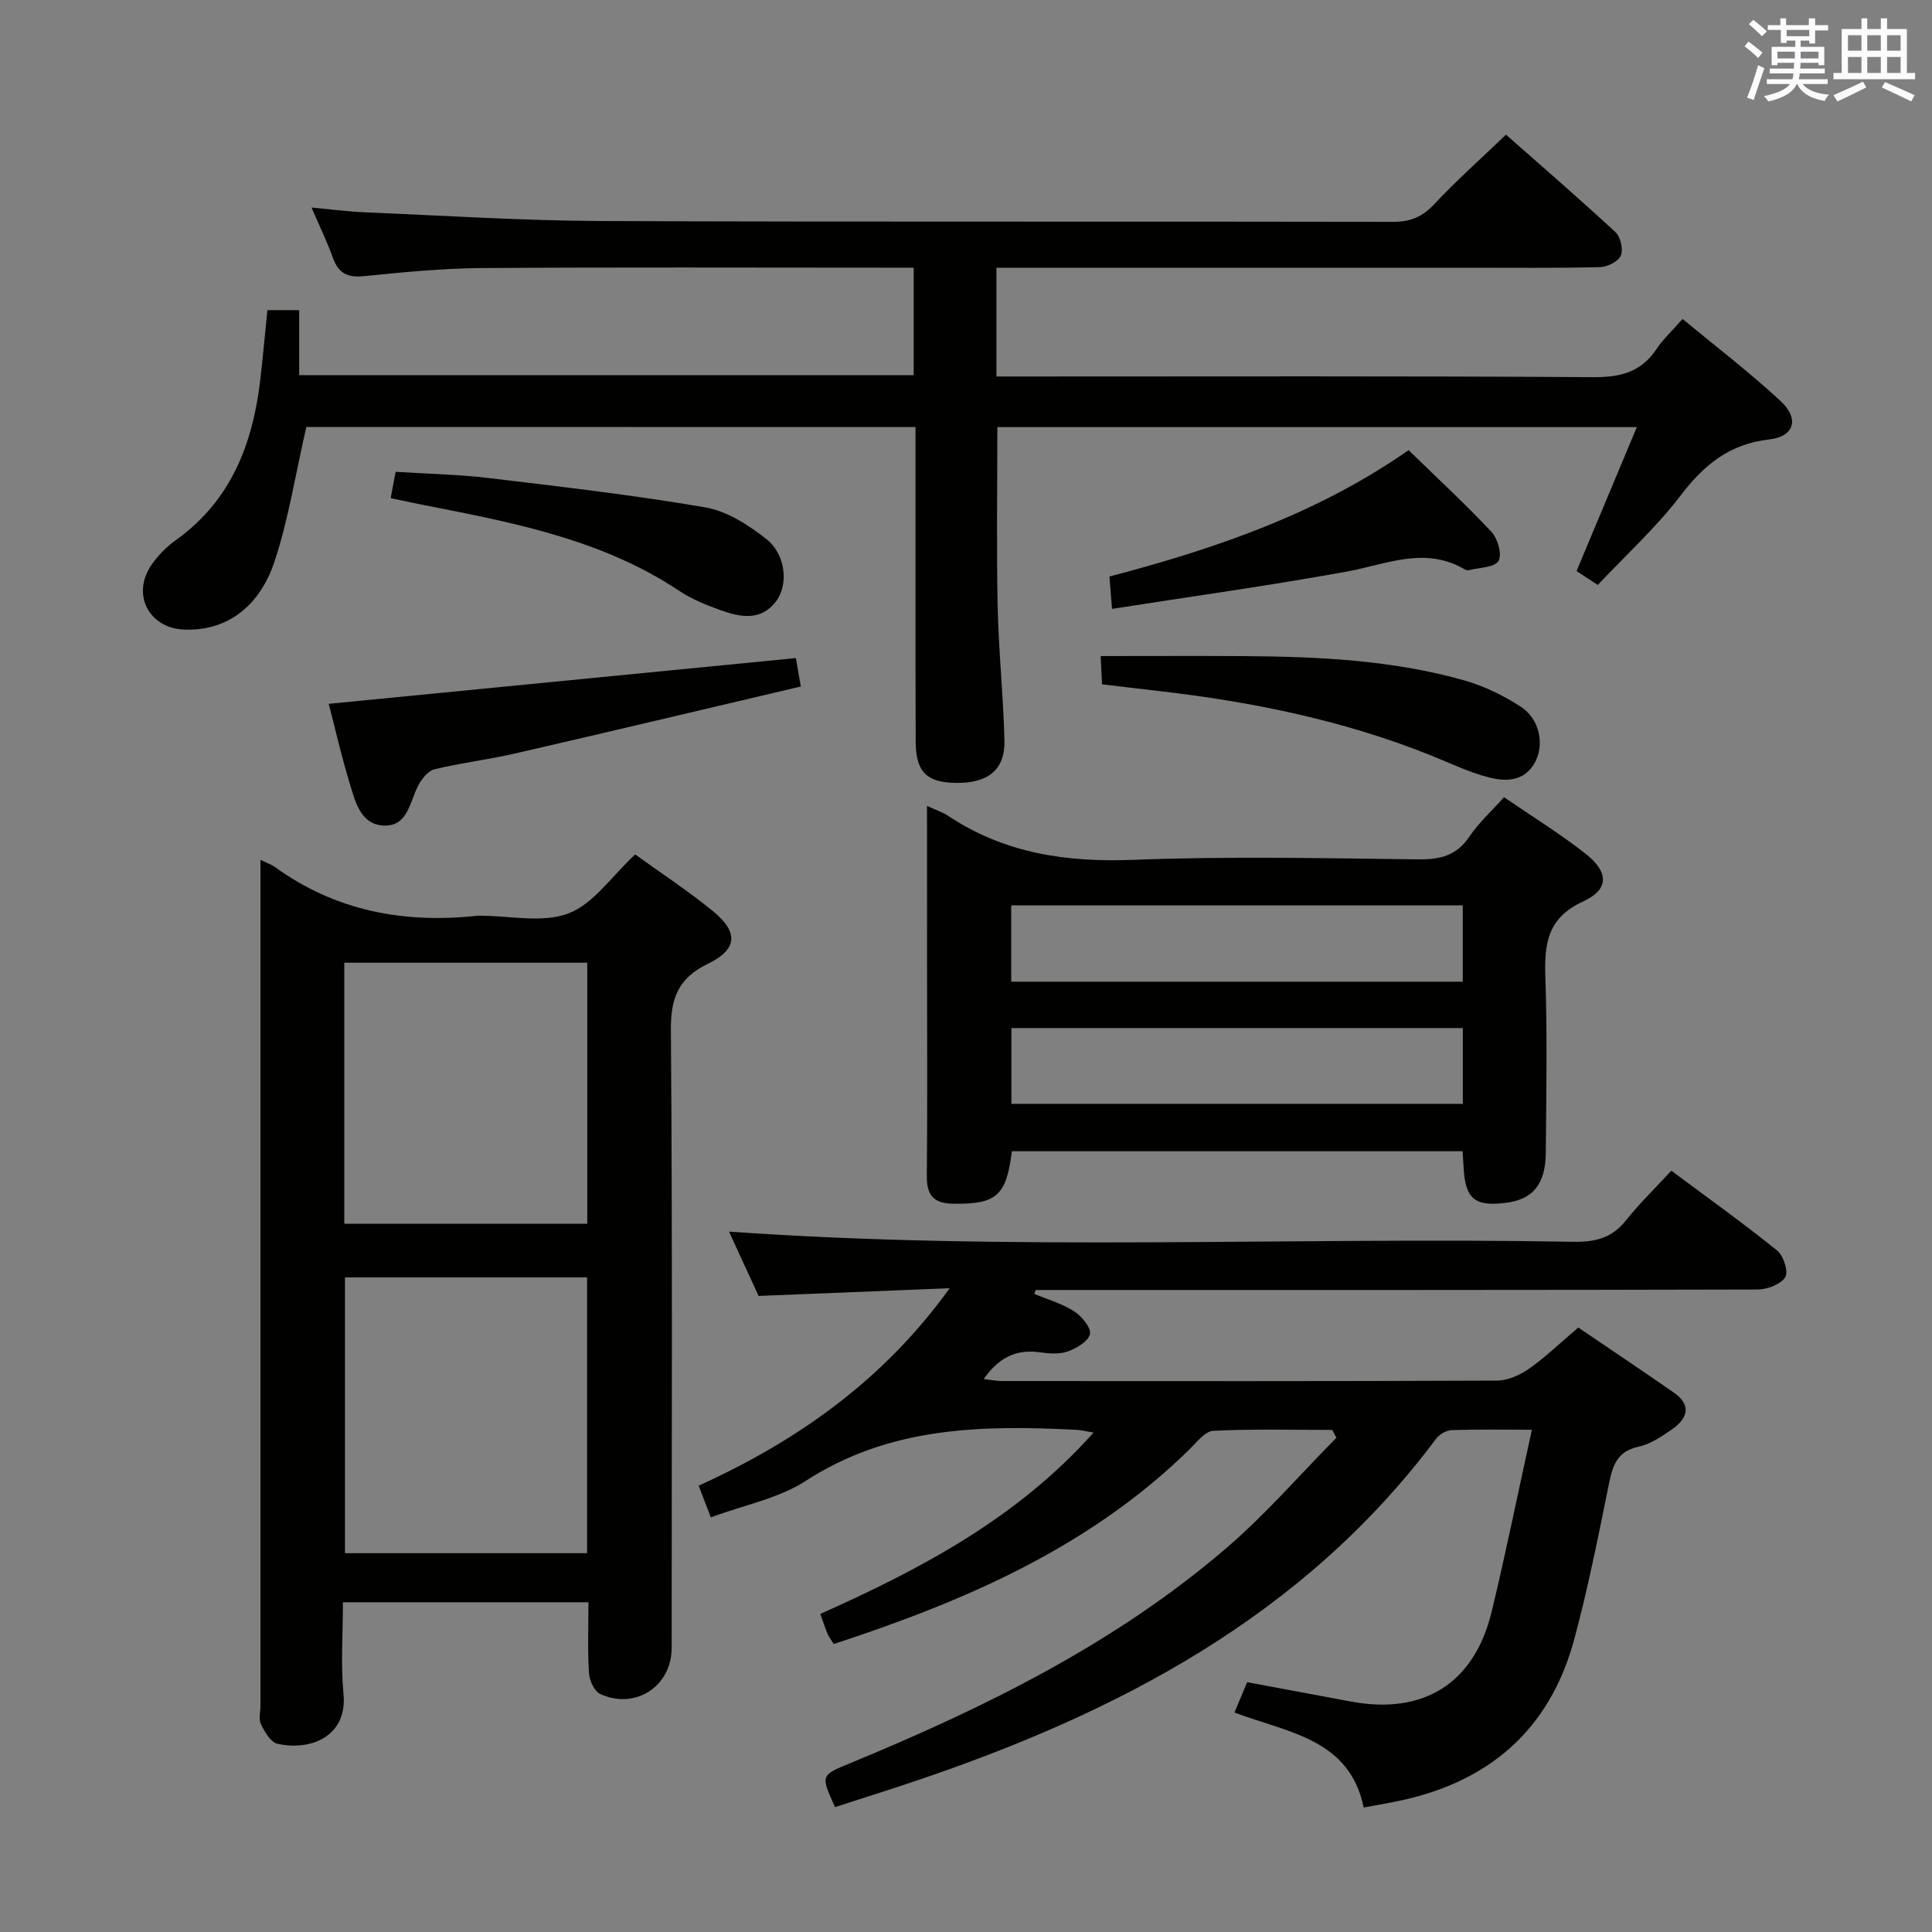 <svg enable-background="new 0 0 400 400" viewBox="0 0 400 400" xmlns="http://www.w3.org/2000/svg"><rect x="0" y="0" width="400" height="400" fill="#808080" stroke="none"/><g fill="#010100"><path d="m317.16 296.01c-5.99 0-11.3-.1-16.6.08-1.11.04-2.54.86-3.22 1.77-27.51 36.84-66.06 56.84-108.38 71.07-5.35 1.8-10.73 3.48-16.08 5.21-2.98-6.61-2.96-6.58 3.04-9.05 27.92-11.52 54.92-24.77 78.01-44.6 8.13-6.98 15.21-15.18 22.76-22.82-.29-.54-.58-1.08-.87-1.62-8.21 0-16.43-.22-24.62.18-1.71.08-3.42 2.37-4.93 3.85-20.77 20.35-46.54 31.42-73.66 40.3-.58-.94-.99-1.45-1.24-2.05-.51-1.22-.92-2.47-1.54-4.18 20.76-9.29 40.72-19.76 56.58-37.55-1.53-.25-2.54-.52-3.55-.57-19.53-.99-38.67-.7-56.07 10.59-5.57 3.61-12.63 4.94-19.62 7.54-.85-2.21-1.64-4.27-2.52-6.57 20.62-9.35 38.38-21.98 51.97-40.88-13.02.53-26.03 1.05-39.56 1.6-1.92-4.17-4.11-8.94-6.13-13.32 58.34 4.14 116.61 1.06 174.82 2.11 4.49.08 7.98-.77 10.87-4.41 2.79-3.51 6.04-6.66 9.41-10.31 7.75 5.77 15.01 10.96 21.93 16.55 1.31 1.06 2.36 4.44 1.65 5.52-.98 1.49-3.74 2.52-5.74 2.53-47.66.13-95.31.1-142.97.1-2.16 0-4.31 0-6.47 0-.1.27-.19.54-.29.81 2.77 1.16 5.75 2 8.24 3.6 1.57 1.01 3.56 3.4 3.28 4.71-.33 1.51-2.8 2.98-4.64 3.62-1.79.62-3.98.4-5.94.14-4.82-.64-8.37 1.2-11.41 5.55 1.44.17 2.6.42 3.77.42 34.16.02 68.32.06 102.48-.09 2.24-.01 4.75-1.13 6.64-2.45 3.39-2.38 6.4-5.3 10.21-8.54 6.48 4.41 13.18 8.88 19.79 13.48 3.68 2.56 2.88 5.31-.31 7.54-2.16 1.51-4.52 3.12-7.02 3.66-4.44.97-5.35 3.89-6.12 7.7-2.17 10.72-4.31 21.47-7.14 32.03-5.12 19.11-18.03 30.02-37.25 33.78-1.95.38-3.9.73-6.38 1.19-2.94-14.25-15.67-15.49-26.76-19.67.89-2.12 1.7-4.06 2.63-6.28 7.16 1.34 14.28 2.65 21.4 3.99 15.03 2.84 25.57-3.66 29.2-18.5 2.96-12.23 5.44-24.57 8.35-37.76z"/><path d="m63.42 88.4c-2.25 9.81-3.67 19.04-6.56 27.78-3.27 9.9-10.41 14.57-18.88 14.16-7.12-.34-10.72-7.22-6.74-13.2 1.36-2.04 3.2-3.91 5.19-5.33 11.47-8.21 15.94-20.01 17.48-33.37.53-4.61.95-9.23 1.45-14.23h6.58v13.46h127.23c0-7.21 0-14.41 0-22.25-1.97 0-3.75 0-5.53 0-27.99 0-55.99-.12-83.98.08-8.12.06-16.25.86-24.35 1.68-3.42.35-5.25-.65-6.39-3.82-1.17-3.25-2.69-6.38-4.42-10.39 4.13.38 7.62.84 11.13.99 16.27.68 32.55 1.73 48.83 1.8 54.65.22 109.31.05 163.96.17 3.67.01 6.14-1.09 8.62-3.75 4.53-4.85 9.52-9.27 14.76-14.3 7.38 6.51 15.14 13.22 22.66 20.18 1.06.98 1.65 3.58 1.11 4.86-.52 1.22-2.79 2.36-4.32 2.39-9.16.22-18.33.12-27.49.12-30.49 0-60.98 0-91.48 0-1.95 0-3.9 0-5.98 0v22.52h6.09c39.16 0 78.31-.12 117.47.14 5.66.04 9.93-1.05 13.12-5.85 1.36-2.05 3.23-3.75 5.38-6.2 6.86 5.68 13.82 11.01 20.23 16.93 3.99 3.68 2.98 7.41-2.29 8.01-8.29.95-13.54 5.29-18.4 11.67-5.01 6.58-11.25 12.23-17.1 18.46-1.57-1.03-2.89-1.9-4.39-2.88 4.14-9.88 8.2-19.59 12.48-29.8-44.66 0-88.41 0-132.4 0 0 12.46-.19 24.72.06 36.97.2 9.3 1.17 18.58 1.41 27.87.16 6.1-3.39 8.93-10.08 8.82-6.07-.1-8.28-2.26-8.3-8.65-.06-19.66-.02-39.32-.03-58.99 0-1.94 0-3.89 0-6.03-42.77-.02-84.86-.02-126.13-.02z"/><path d="m53.93 178.01c1.5.74 2.3 1 2.95 1.47 12.61 9.14 26.79 11.78 42 10.11.16-.02.33 0 .5 0 6.17-.01 12.94 1.58 18.32-.48 5.2-1.99 8.97-7.72 13.8-12.21 5.09 3.67 10.78 7.41 16.03 11.68 5.41 4.39 5.21 7.96-.95 10.95-6.09 2.96-7.73 7.03-7.68 13.67.33 42.66.17 85.32.16 127.98 0 7.92-7.48 12.88-14.78 9.55-1.22-.56-2.24-2.8-2.34-4.33-.3-4.77-.11-9.56-.11-14.67-17.12 0-33.7 0-50.83 0 0 6.46-.48 12.79.12 19.01.83 8.7-6.74 11.84-13.67 10.29-1.4-.31-2.64-2.45-3.41-4.02-.53-1.08-.11-2.62-.11-3.95 0-56.32 0-112.65 0-168.97 0-1.81 0-3.63 0-6.08zm67.62 143.56c0-19.38 0-38.15 0-57.1-16.97 0-33.66 0-50.13 0v57.1zm.04-122.25c-17.13 0-33.7 0-50.31 0v54.04h50.31c0-18.22 0-35.98 0-54.04z"/><path d="m191.93 166.85c1.98.92 3.26 1.33 4.34 2.04 11.68 7.79 24.5 9.67 38.39 9.13 19.63-.77 39.31-.33 58.97-.1 4.53.05 7.94-.75 10.59-4.71 1.92-2.86 4.56-5.24 7.17-8.16 5.73 3.93 11.52 7.5 16.84 11.67 4.87 3.82 4.98 7.42-.47 9.92-7.59 3.49-8.04 9.03-7.8 16.02.41 11.98.17 23.99.08 35.98-.05 6.59-2.69 9.71-8.33 10.4-6.47.79-8.36-.85-8.7-7.52-.05-.97-.12-1.95-.2-3.17-31.23 0-62.29 0-93.31 0-1.15 9.28-3.22 10.97-12.08 10.87-4.09-.04-5.57-1.7-5.53-5.74.14-14.33.05-28.65.05-42.98-.01-10.97-.01-21.95-.01-33.65zm110.92 20.6c-31.38 0-62.29 0-93.49 0v15.8h93.49c0-5.33 0-10.31 0-15.8zm.01 25.4c-31.5 0-62.51 0-93.46 0v15.69h93.46c0-5.38 0-10.35 0-15.69z"/><path d="m68.06 145.72c32.28-3.16 64.3-6.29 96.71-9.47.26 1.48.56 3.2 1.03 5.88-19.91 4.68-39.54 9.36-59.2 13.88-5.49 1.26-11.12 1.92-16.6 3.25-1.36.33-2.71 2.01-3.43 3.4-1.77 3.43-2.16 8.57-7.25 8.26-4.71-.29-5.78-5.03-6.93-8.77-1.68-5.51-2.96-11.15-4.33-16.43z"/><path d="m228.16 141.68c-.08-1.78-.16-3.39-.28-5.85 9.99 0 19.74-.05 29.5.01 15.47.1 30.91.8 45.89 5.06 4.07 1.16 8.05 3.12 11.61 5.43 3.91 2.55 4.93 7.83 2.91 11.52-2.19 4.01-6.06 4-9.63 3.08-3.98-1.03-7.77-2.86-11.61-4.41-18.27-7.38-37.38-11.25-56.87-13.48-3.64-.41-7.26-.86-11.52-1.36z"/><path d="m230.23 126.06c-.25-3.15-.37-4.76-.53-6.7 21.83-5.73 42.93-12.91 61.94-26.16 5.88 5.73 11.73 11.13 17.16 16.93 1.3 1.39 2.23 4.72 1.44 6.02-.82 1.35-3.91 1.34-6.02 1.88-.3.08-.71.01-.97-.15-8.27-4.86-16.25-1.02-24.47.47-15.92 2.89-31.96 5.12-48.55 7.71z"/><path d="m80.89 103.14c.36-1.91.62-3.33 1.02-5.46 6.54.42 12.97.54 19.32 1.3 14.97 1.79 29.96 3.52 44.81 6.07 4.45.77 8.88 3.62 12.55 6.49 4.14 3.24 4.74 9.57 2 13.07-3.14 4.02-7.36 3.17-11.37 1.73-2.95-1.06-5.96-2.25-8.55-3.98-15.31-10.22-32.83-13.85-50.43-17.31-3.04-.57-6.05-1.22-9.35-1.91z"/></g><path d="m361.2 9.6.8-1c.9.7 1.9 1.4 2.9 2.3l-.9 1.1c-1-1-2-1.8-2.8-2.4zm.5 10.6c.9-2.1 1.6-4.3 2.3-6.7.4.2.8.4 1.3.6-.7 2.1-1.5 4.3-2.2 6.6zm.4-15.2.9-.9c1 .8 2 1.6 2.8 2.4l-1 1c-.9-.9-1.8-1.7-2.7-2.5zm12.5-1.2h1.2v1.4h2.7v1.1h-2.7v2.7h-1.2v-.6h-1.8v1.3h4.9v3.8h-1.2v-.5h-3.7c0 .4-.1.9-.1 1.2h5.1v1h-5.2c0 .5-.1.9-.2 1.2h6v1h-5.2c1.1 1.3 2.9 2 5.5 2.2-.4.4-.7.8-.9 1.3-2.9-.5-4.8-1.6-5.7-3.5h-.1c-.8 1.7-2.7 2.9-5.9 3.6-.2-.4-.6-.8-.9-1.1 2.8-.6 4.6-1.4 5.4-2.5h-4.8v-1h5.3c.1-.3.2-.7.2-1.2h-4.9v-1h5c0-.4 0-.8.1-1.2h-3.5v.5h-1.2v-3.8h4.9v-1.3h-1.8v.5h-1.2v-2.7h-2.7v-1h2.6v-1.4h1.2v1.4h4.7v-1.4zm-6.6 8.3h3.6c0-.4 0-.9 0-1.4h-3.6zm1.9-4.6h4.7v-1.3h-4.7zm6.6 3.2h-3.7v1.4h3.7z" fill="#fbfafc"/><path d="m385.3 3.8h1.3v2.2h2.8v-2.2h1.3v2.2h4.1v9.1h1.7v1.3h-16.9v-1.3h1.7v-9.1h4.1v-2.2zm.4 13.1.7 1.2c-1.8.9-3.8 1.9-6 2.9-.2-.4-.5-.8-.8-1.3 2.3-1 4.3-1.9 6.1-2.8zm-3.1-6.4h2.8v-3.2h-2.8zm0 4.6h2.8v-3.3h-2.8zm4-4.6h2.8v-3.2h-2.8zm0 4.6h2.8v-3.3h-2.8zm3.7 1.9c2.1.9 4.1 1.8 6.1 2.7l-.7 1.3c-2.2-1.1-4.2-2-6.1-2.9zm3.2-9.7h-2.8v3.2h2.8zm-2.8 7.8h2.8v-3.3h-2.8z" fill="#fbfafc"/></svg>